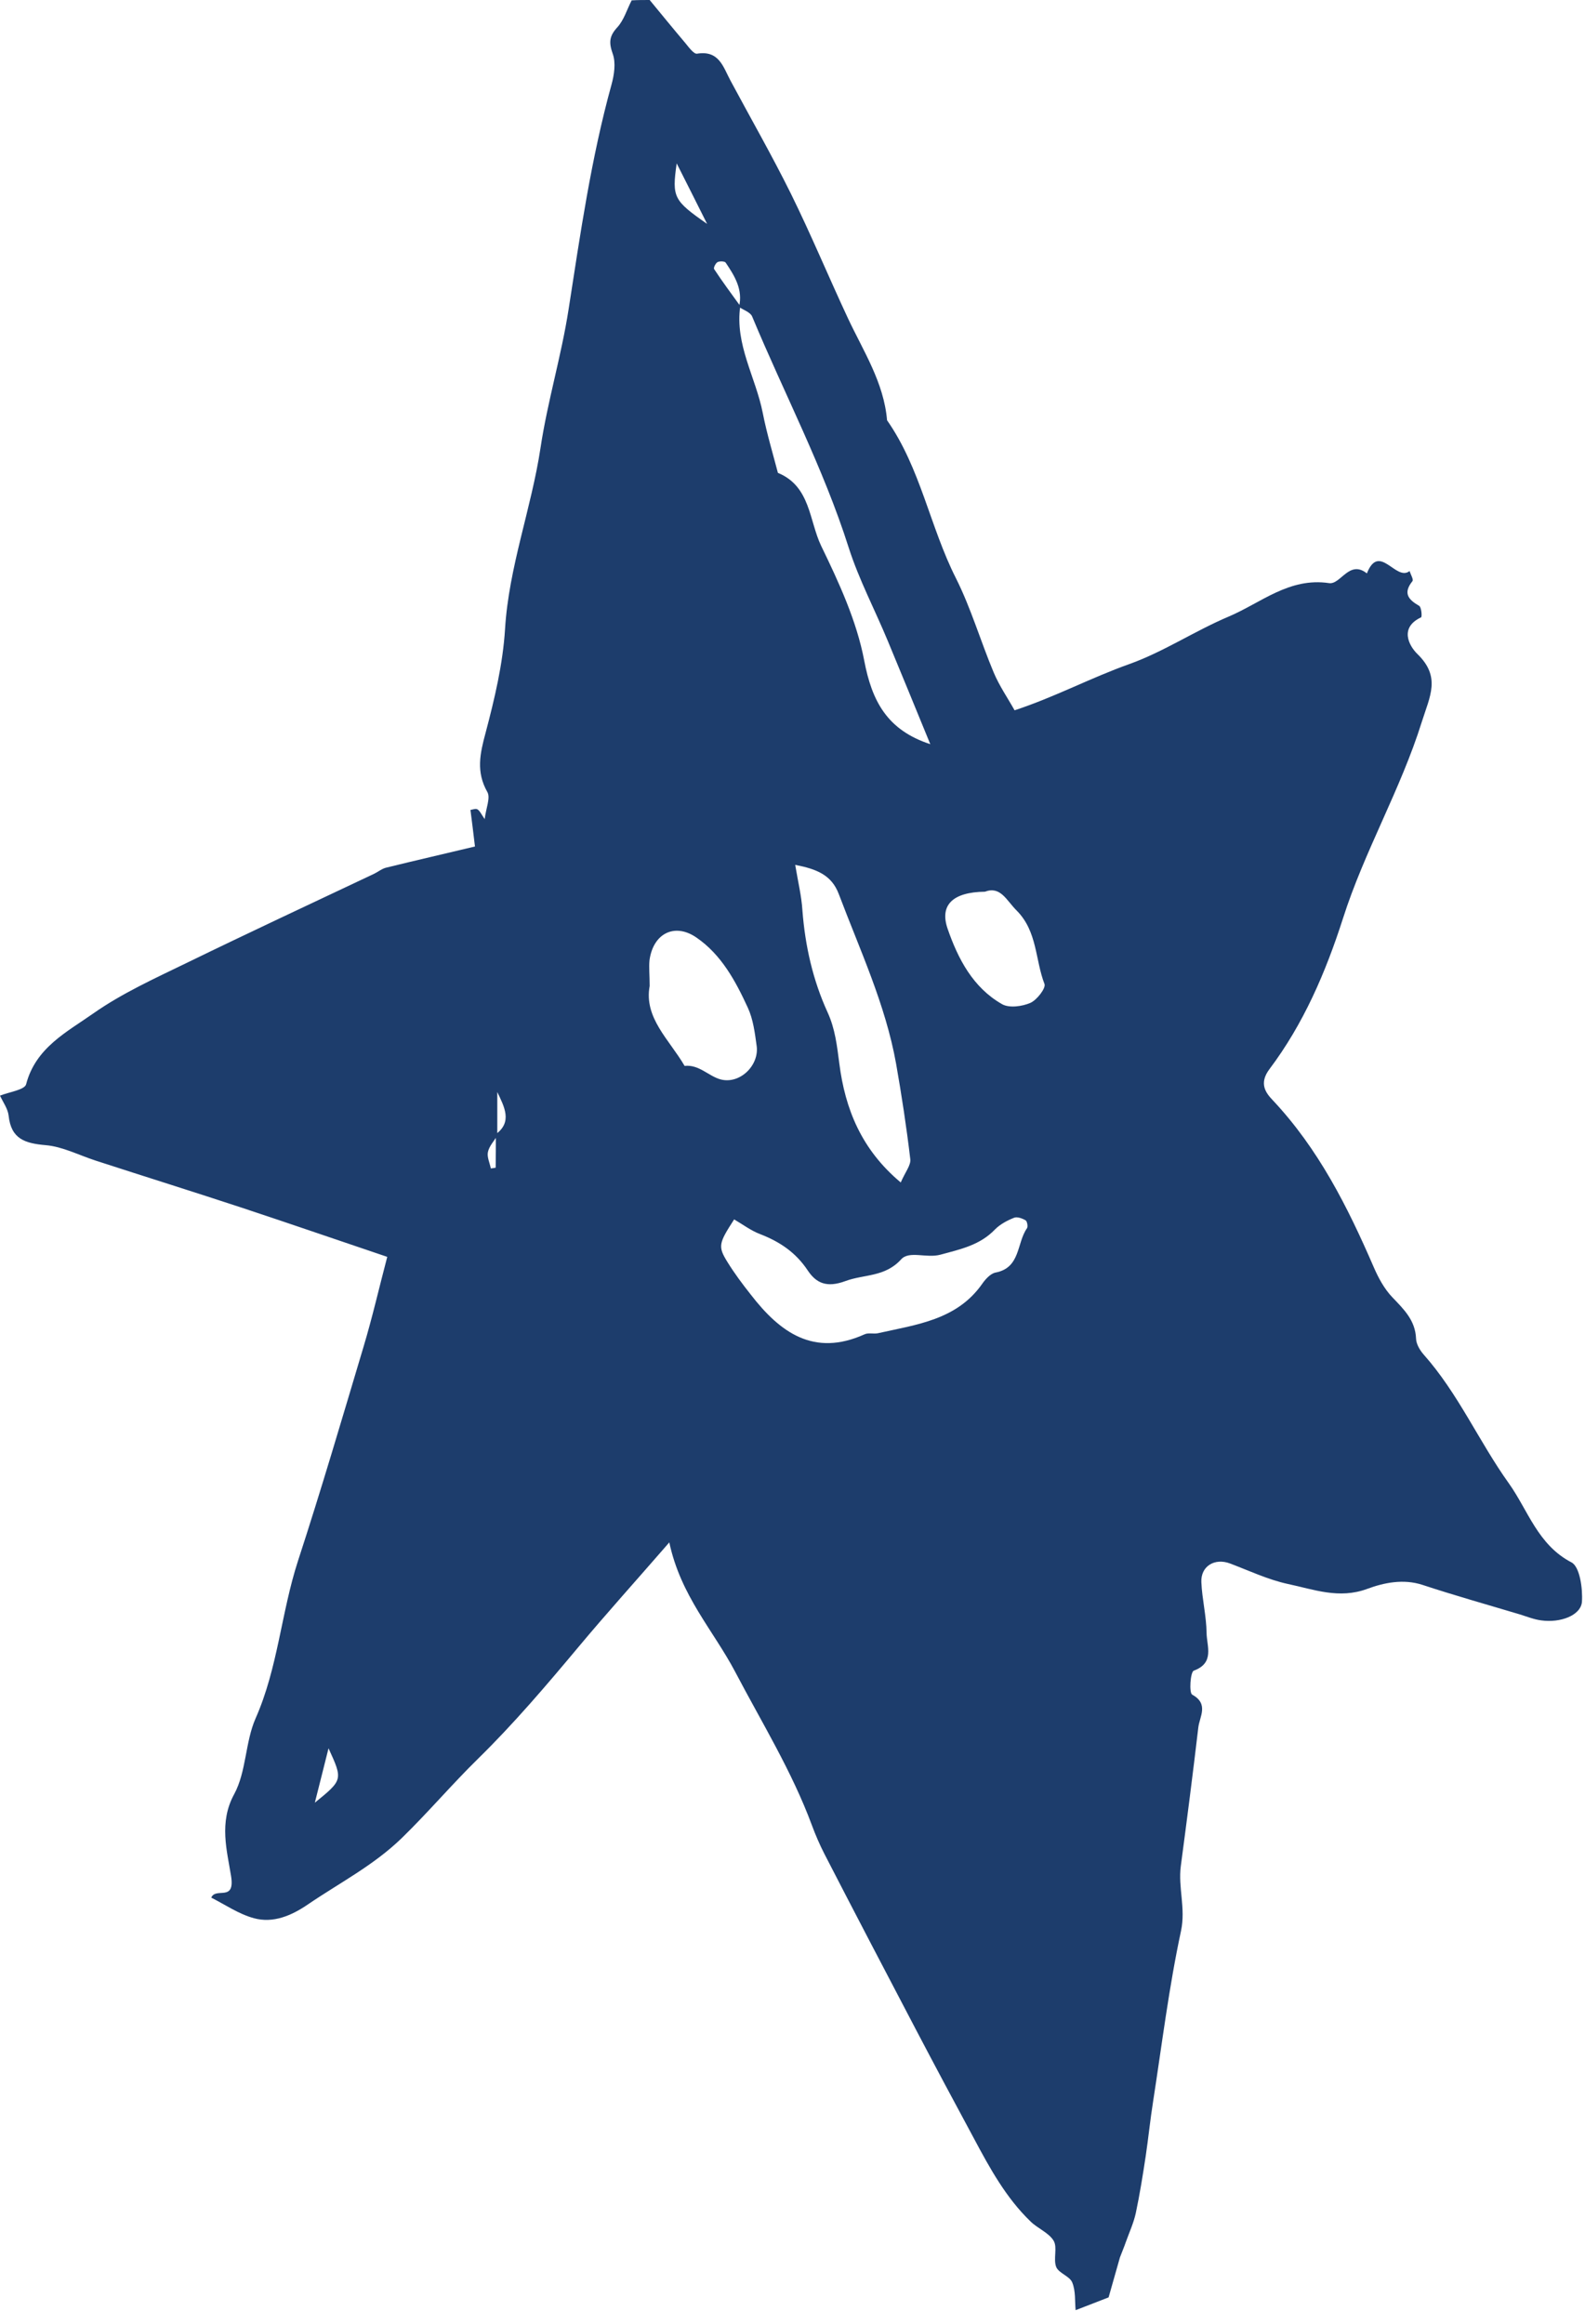 <svg width="88" height="129" viewBox="0 0 88 129" fill="none" xmlns="http://www.w3.org/2000/svg">
<path d="M36.07 0C36.73 0.8 37.38 1.6 38.05 2.39C38.24 2.62 38.52 3.01 38.7 2.98C39.93 2.78 40.15 3.72 40.56 4.48C41.68 6.57 42.86 8.63 43.91 10.75C45.03 13.02 46 15.36 47.07 17.65C47.93 19.49 49.07 21.22 49.25 23.33C51.11 25.99 51.63 29.24 53.07 32.09C53.91 33.76 54.44 35.59 55.17 37.33C55.48 38.07 55.95 38.75 56.33 39.43C58.58 38.69 60.57 37.62 62.71 36.86C64.61 36.18 66.34 35.02 68.21 34.23C70.01 33.47 71.57 32.04 73.79 32.37C74.43 32.47 74.91 31.05 75.89 31.83C76.58 30.09 77.5 32.3 78.26 31.7C78.32 31.89 78.49 32.17 78.42 32.26C77.89 32.92 78.18 33.28 78.79 33.63C78.92 33.7 78.96 34.24 78.9 34.27C77.68 34.84 78.23 35.85 78.69 36.3C80.01 37.58 79.39 38.64 78.94 40.07C77.76 43.84 75.75 47.25 74.56 50.99C73.6 53.98 72.37 56.84 70.48 59.35C69.88 60.15 70.28 60.67 70.66 61.07C73.2 63.77 74.82 66.99 76.27 70.34C76.53 70.94 76.86 71.55 77.3 72.01C77.94 72.68 78.58 73.29 78.62 74.31C78.63 74.61 78.83 74.95 79.04 75.19C80.96 77.35 82.11 80.02 83.77 82.34C84.84 83.84 85.38 85.76 87.25 86.73C87.71 86.97 87.88 88.18 87.83 88.92C87.77 89.67 86.64 90.1 85.57 89.95C85.17 89.9 84.78 89.74 84.39 89.62C82.59 89.08 80.77 88.57 78.98 87.98C77.91 87.63 76.83 87.86 75.91 88.2C74.34 88.78 72.94 88.23 71.51 87.93C70.4 87.69 69.35 87.19 68.29 86.79C67.44 86.47 66.66 86.94 66.7 87.83C66.74 88.77 66.98 89.71 66.99 90.65C67 91.38 67.45 92.31 66.28 92.74C66.09 92.81 66.01 93.97 66.19 94.07C67.13 94.59 66.6 95.29 66.53 95.9C66.23 98.46 65.9 101.02 65.56 103.58C65.4 104.78 65.84 105.92 65.57 107.19C64.9 110.31 64.51 113.5 64.02 116.66C63.86 117.67 63.76 118.68 63.61 119.69C63.45 120.75 63.28 121.81 63.06 122.85C62.94 123.4 62.7 123.92 62.51 124.45C62.41 124.74 62.29 125.02 62.18 125.31L61.55 127.53C60.98 127.75 60.4 127.98 59.72 128.24C59.67 127.76 59.73 127.18 59.53 126.7C59.39 126.35 58.78 126.19 58.64 125.84C58.47 125.4 58.72 124.76 58.5 124.39C58.23 123.94 57.62 123.71 57.22 123.32C55.86 122.01 54.96 120.37 54.08 118.72C52.99 116.7 51.91 114.68 50.85 112.66C49.15 109.42 47.45 106.17 45.77 102.91C45.51 102.4 45.28 101.87 45.08 101.33C43.97 98.33 42.3 95.63 40.82 92.81C39.61 90.51 37.79 88.59 37.16 85.62C35.24 87.83 33.65 89.59 32.13 91.41C30.34 93.55 28.54 95.67 26.54 97.63C25.09 99.05 23.77 100.61 22.3 102.04C20.73 103.56 18.85 104.52 17.09 105.72C16.2 106.33 15.17 106.78 14.09 106.48C13.25 106.25 12.5 105.73 11.73 105.34C11.98 104.74 13.06 105.6 12.83 104.15C12.61 102.76 12.14 101.17 13 99.6C13.68 98.35 13.61 96.71 14.19 95.39C15.43 92.59 15.61 89.53 16.54 86.66C17.83 82.71 19 78.72 20.19 74.74C20.67 73.14 21.04 71.52 21.5 69.77C18.83 68.87 16.14 67.94 13.45 67.05C10.75 66.16 8.03 65.31 5.32 64.43C4.39 64.13 3.48 63.65 2.54 63.57C1.39 63.47 0.62 63.23 0.48 61.94C0.44 61.55 0.17 61.19 0 60.82C0.5 60.62 1.37 60.5 1.45 60.19C1.98 58.15 3.73 57.28 5.19 56.25C6.79 55.13 8.6 54.31 10.37 53.45C13.82 51.77 17.29 50.15 20.76 48.51C20.99 48.4 21.19 48.23 21.42 48.17C23.08 47.76 24.75 47.38 26.37 46.99C26.28 46.22 26.2 45.59 26.12 44.96C26.25 44.94 26.42 44.87 26.51 44.93C26.64 45.01 26.71 45.18 26.91 45.47C26.98 44.87 27.24 44.29 27.06 43.97C26.42 42.85 26.65 41.83 26.96 40.68C27.46 38.79 27.92 36.86 28.04 34.92C28.25 31.47 29.5 28.24 30.01 24.86C30.4 22.27 31.17 19.75 31.57 17.16C32.22 12.98 32.82 8.79 33.95 4.7C34.1 4.16 34.2 3.49 34.02 2.99C33.8 2.37 33.82 2.01 34.27 1.52C34.64 1.12 34.81 0.52 35.07 0.02C35.4 1.95317e-05 35.74 0 36.07 0ZM27.53 62.96C28.46 62.28 28 61.44 27.61 60.62C27.61 61.43 27.61 62.23 27.61 63.04C27.43 63.34 27.16 63.62 27.09 63.95C27.03 64.23 27.19 64.55 27.25 64.86C27.34 64.85 27.43 64.84 27.52 64.82C27.53 64.19 27.53 63.58 27.53 62.96ZM41.03 17.04C41.26 16.08 40.79 15.32 40.29 14.58C40.24 14.5 39.96 14.49 39.84 14.55C39.73 14.61 39.6 14.87 39.65 14.94C40.11 15.64 40.61 16.31 41.1 16.99C40.79 19.12 41.96 20.94 42.35 22.93C42.57 24.05 42.9 25.14 43.19 26.25C45 26.99 44.92 28.9 45.59 30.3C46.58 32.34 47.56 34.46 47.98 36.66C48.41 38.93 49.26 40.53 51.65 41.31C50.84 39.34 50.08 37.47 49.3 35.6C48.58 33.86 47.69 32.18 47.12 30.4C45.71 25.96 43.54 21.85 41.76 17.57C41.66 17.33 41.28 17.21 41.03 17.04ZM40.76 67.69C39.9 69.02 39.85 69.19 40.39 70.06C40.78 70.69 41.22 71.28 41.68 71.86C43.3 73.96 45.18 75.34 48 74.07C48.21 73.97 48.5 74.06 48.74 74.01C50.87 73.53 53.12 73.28 54.53 71.27C54.71 71.01 55 70.69 55.28 70.64C56.67 70.37 56.44 69 57.02 68.18C57.08 68.09 57.03 67.79 56.94 67.74C56.75 67.63 56.47 67.53 56.3 67.6C55.92 67.75 55.53 67.96 55.25 68.24C54.41 69.12 53.35 69.34 52.21 69.65C51.43 69.86 50.48 69.41 50.03 69.91C49.13 70.9 47.98 70.73 46.95 71.11C45.9 71.5 45.32 71.23 44.85 70.53C44.18 69.52 43.29 68.93 42.21 68.51C41.7 68.32 41.24 67.97 40.76 67.69ZM44.15 48.01C44.31 48.97 44.5 49.74 44.55 50.53C44.7 52.5 45.13 54.41 45.95 56.2C46.37 57.12 46.47 58.05 46.6 59.04C46.92 61.55 47.82 63.81 50.01 65.64C50.26 65.06 50.58 64.68 50.54 64.35C50.33 62.57 50.06 60.8 49.75 59.04C49.16 55.75 47.74 52.73 46.57 49.63C46.17 48.57 45.34 48.24 44.15 48.01ZM36.07 54.73C35.74 56.5 37.16 57.71 38.01 59.17C38.81 59.08 39.34 59.74 40.01 59.92C41.08 60.2 42.16 59.14 42.01 58.06C41.91 57.34 41.82 56.59 41.52 55.94C40.84 54.46 40.05 52.99 38.66 52.04C37.45 51.21 36.26 51.82 36.06 53.31C36.02 53.71 36.07 54.13 36.07 54.73ZM54.68 49.5C52.9 49.52 52.16 50.24 52.61 51.55C53.19 53.23 54.02 54.82 55.63 55.74C56.03 55.97 56.75 55.87 57.21 55.67C57.57 55.51 58.08 54.85 57.99 54.62C57.47 53.28 57.6 51.72 56.46 50.56C55.87 49.98 55.56 49.17 54.68 49.5ZM37.57 9.07C37.3 10.96 37.4 11.13 39.26 12.43C38.61 11.13 38.09 10.1 37.57 9.07ZM18.24 97.05C18.01 97.95 17.79 98.86 17.48 100.07C19.04 98.8 19.04 98.8 18.24 97.05Z" fill="#1D3D6C"/>
</svg>
